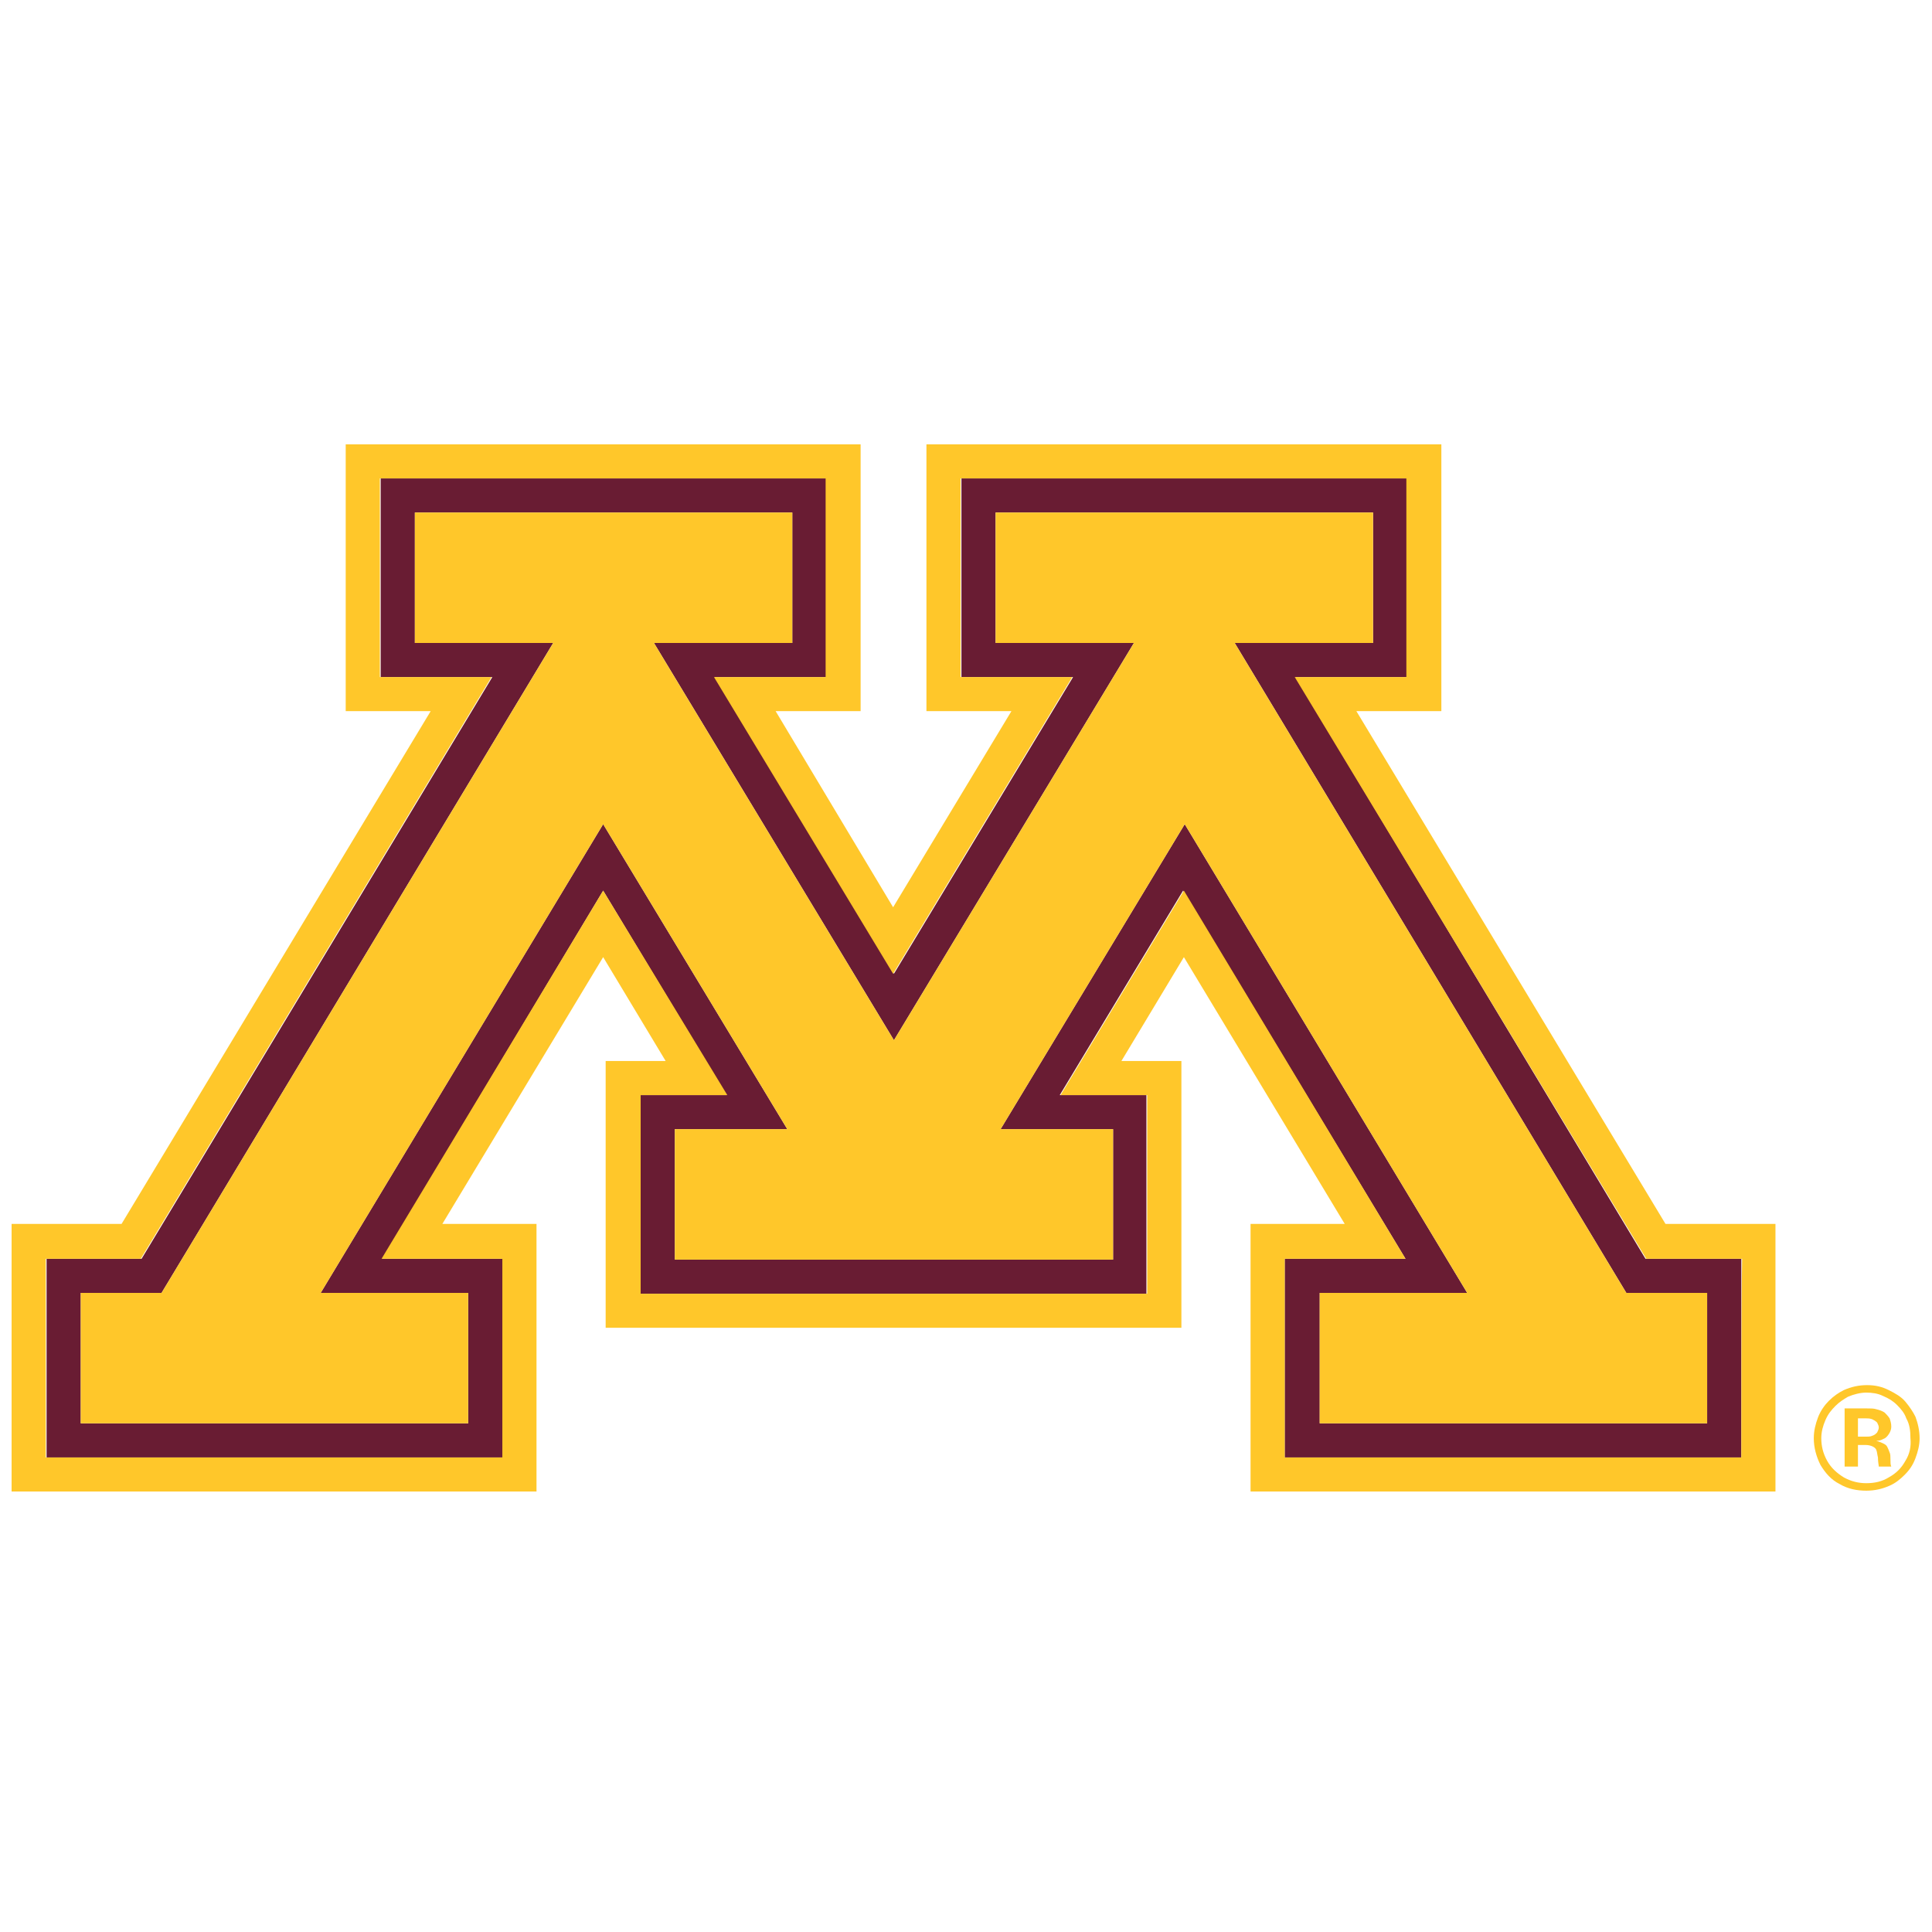 <svg width="500" height="500" viewBox="0 0 500 500" fill="none" xmlns="http://www.w3.org/2000/svg">
<g clip-path="url(#clip0_1508:60745)">
<path d="M335.286 175.222C335.286 175.222 357.927 175.222 364.181 175.222C364.181 163.823 364.181 135.218 364.181 123.818C349.733 123.818 263.05 123.818 248.818 123.818C248.818 135.218 248.818 163.823 248.818 175.222C255.072 175.222 277.713 175.222 277.713 175.222L231.352 252.006L184.992 175.222C184.992 175.222 207.633 175.222 213.886 175.222C213.886 163.823 213.886 135.218 213.886 123.818C199.439 123.818 112.756 123.818 98.524 123.818C98.524 135.218 98.524 163.823 98.524 175.222C104.777 175.222 127.419 175.222 127.419 175.222L36.638 325.778C36.638 325.778 20.466 325.778 12.056 325.778C12.056 337.177 12.056 365.783 12.056 377.182C26.504 377.182 115.775 377.182 130.222 377.182C130.222 365.783 130.222 337.177 130.222 325.778C123.106 325.778 98.955 325.778 98.955 325.778L156.097 230.498L188.011 283.407C188.011 283.407 168.82 283.407 165.585 283.407C165.585 294.806 165.585 323.412 165.585 334.811C180.248 334.811 282.025 334.811 296.688 334.811C296.688 323.412 296.688 294.806 296.688 283.407C293.454 283.407 274.263 283.407 274.263 283.407L306.176 230.498L363.749 325.778C363.749 325.778 339.599 325.778 332.483 325.778C332.483 337.177 332.483 365.783 332.483 377.182C346.93 377.182 436.201 377.182 450.648 377.182C450.648 365.783 450.648 337.177 450.648 325.778C442.239 325.778 425.851 325.778 425.851 325.778L335.286 175.222ZM441.807 368.364C427.792 368.364 355.34 368.364 341.539 368.364C341.539 358.685 341.539 344.275 341.539 334.596C350.596 334.596 379.706 334.596 379.706 334.596L306.607 213.291L258.953 292.225C258.953 292.225 281.594 292.225 288.063 292.225C288.063 301.904 288.063 316.314 288.063 325.993C273.832 325.993 188.873 325.993 174.642 325.993C174.642 316.314 174.642 301.904 174.642 292.225C181.111 292.225 203.752 292.225 203.752 292.225L156.097 213.291L82.999 334.596C82.999 334.596 111.893 334.596 121.165 334.596C121.165 344.275 121.165 358.685 121.165 368.364C107.149 368.364 34.698 368.364 20.897 368.364C20.897 358.685 20.897 344.275 20.897 334.596C28.229 334.596 41.813 334.596 41.813 334.596L143.16 166.404C143.16 166.404 115.99 166.404 107.365 166.404C107.365 156.725 107.365 142.315 107.365 132.637C121.165 132.637 191.245 132.637 205.045 132.637C205.045 142.315 205.045 156.725 205.045 166.404C196.636 166.404 169.251 166.404 169.251 166.404L231.352 269.212L293.454 166.404C293.454 166.404 266.284 166.404 257.659 166.404C257.659 156.725 257.659 142.315 257.659 132.637C271.46 132.637 341.539 132.637 355.34 132.637C355.34 142.315 355.34 156.725 355.34 166.404C346.93 166.404 319.545 166.404 319.545 166.404L420.891 334.596C420.891 334.596 434.476 334.596 441.807 334.596C441.807 344.275 441.807 358.685 441.807 368.364Z" fill="#691C33"/>
<path d="M495.715 366.643C495.068 365.352 494.206 364.062 493.128 362.771C492.049 361.481 490.54 360.621 488.815 359.76C487.09 358.9 485.365 358.47 483.209 358.47C481.052 358.47 479.112 358.9 477.171 359.76C475.877 360.405 474.583 361.266 473.29 362.556C472.211 363.632 471.133 365.137 470.486 366.858C469.839 368.578 469.408 370.299 469.408 372.235C469.408 374.601 470.055 376.967 471.133 379.117C472.427 381.268 473.936 382.989 476.093 384.064C478.249 385.355 480.621 385.785 482.993 385.785C485.149 385.785 487.09 385.355 489.031 384.494C490.54 383.849 491.834 382.774 492.912 381.698C494.206 380.408 495.068 379.117 495.715 377.397C496.362 375.676 496.793 373.955 496.793 372.235C496.793 370.299 496.362 368.363 495.715 366.643ZM493.128 378.042C492.049 379.978 490.756 381.268 488.815 382.344C487.09 383.419 485.149 383.849 482.993 383.849C481.052 383.849 479.112 383.419 477.171 382.344C475.446 381.268 473.936 379.978 472.858 378.042C471.78 376.106 471.349 374.171 471.349 372.235C471.349 370.514 471.78 369.009 472.427 367.503C473.074 365.998 473.936 364.922 475.015 363.847C476.093 362.771 477.171 362.126 478.249 361.481C479.758 360.836 481.484 360.405 482.993 360.405C484.502 360.405 486.012 360.621 487.306 361.266C488.815 361.911 489.893 362.556 490.971 363.632C492.049 364.707 492.912 365.782 493.343 367.073C494.206 368.578 494.421 370.299 494.421 372.235C494.637 374.386 494.206 376.321 493.128 378.042Z" fill="#FFC72A"/>
<path d="M489.03 375.891C488.815 375.246 488.599 374.816 488.384 374.386C488.168 373.956 487.737 373.741 487.305 373.525C486.874 373.31 486.227 373.095 485.58 372.88C486.443 372.88 486.874 372.665 487.305 372.45C487.952 372.235 488.384 371.805 488.815 371.16C489.246 370.514 489.462 369.869 489.462 369.224C489.462 368.364 489.246 367.718 489.03 367.073C488.599 366.428 488.168 365.998 487.737 365.568C487.09 365.137 486.443 364.922 485.58 364.707C484.934 364.492 484.071 364.492 482.777 364.492H477.386V379.548H480.837V373.956H482.777C483.64 373.956 484.287 374.171 484.718 374.386C485.149 374.601 485.58 375.031 485.58 375.246C485.796 375.676 485.796 376.322 486.012 377.182C486.012 378.472 486.227 379.118 486.227 379.548H489.462C489.246 379.118 489.246 378.472 489.246 377.612C489.246 376.967 489.246 376.322 489.03 375.891ZM484.502 371.59C484.071 371.805 483.424 371.805 482.993 371.805H480.837V367.073H482.993C483.424 367.073 483.855 367.073 484.502 367.288C484.934 367.503 485.365 367.718 485.796 368.149C486.012 368.579 486.227 369.009 486.227 369.439C486.227 369.869 486.012 370.299 485.796 370.729C485.365 371.16 485.149 371.375 484.502 371.59Z" fill="#FFC72A"/>
<path d="M351.027 184.04H373.021V115H239.762V184.04H261.756L231.137 234.799L200.733 184.04H222.727V115H89.468V184.04H111.462L31.463 316.744H3V386H138.847V316.744H114.481L156.097 247.704L172.27 274.589H156.744V343.629H305.745V274.589H290.219L306.392 247.704L348.008 316.744H323.642V386H459.489V316.744H431.026L351.027 184.04ZM450.648 377.182C436.201 377.182 346.93 377.182 332.483 377.182C332.483 365.783 332.483 337.177 332.483 325.778C339.599 325.778 363.749 325.778 363.749 325.778L306.392 230.498L274.478 283.407C274.478 283.407 293.67 283.407 296.904 283.407C296.904 294.806 296.904 323.412 296.904 334.811C282.241 334.811 180.464 334.811 165.801 334.811C165.801 323.412 165.801 294.806 165.801 283.407C169.035 283.407 188.226 283.407 188.226 283.407L156.097 230.498L98.74 325.778C98.74 325.778 122.89 325.778 130.006 325.778C130.006 337.177 130.006 365.783 130.006 377.182C115.559 377.182 26.288 377.182 11.841 377.182C11.841 365.783 11.841 337.177 11.841 325.778C20.25 325.778 36.423 325.778 36.423 325.778L127.203 175.222C127.203 175.222 104.562 175.222 98.309 175.222C98.309 163.823 98.309 135.217 98.309 123.818C112.756 123.818 199.439 123.818 213.671 123.818C213.671 135.217 213.671 163.823 213.671 175.222C207.417 175.222 184.776 175.222 184.776 175.222L231.137 252.006L277.497 175.222C277.497 175.222 254.856 175.222 248.603 175.222C248.603 163.823 248.603 135.217 248.603 123.818C263.05 123.818 349.733 123.818 363.965 123.818C363.965 135.217 363.965 163.823 363.965 175.222C357.712 175.222 335.071 175.222 335.071 175.222L426.066 325.778C426.066 325.778 442.239 325.778 450.864 325.778C450.648 337.177 450.648 365.567 450.648 377.182Z" fill="#FFC72A"/>
<path d="M319.545 166.404C319.545 166.404 346.714 166.404 355.34 166.404C355.34 156.726 355.34 142.315 355.34 132.637C341.539 132.637 271.46 132.637 257.659 132.637C257.659 142.315 257.659 156.726 257.659 166.404C266.284 166.404 293.454 166.404 293.454 166.404L231.352 269.212L169.251 166.404C169.251 166.404 196.42 166.404 205.045 166.404C205.045 156.726 205.045 142.315 205.045 132.637C191.245 132.637 121.165 132.637 107.365 132.637C107.365 142.315 107.365 156.726 107.365 166.404C115.775 166.404 143.16 166.404 143.16 166.404L41.813 334.596C41.813 334.596 28.229 334.596 20.897 334.596C20.897 344.275 20.897 358.685 20.897 368.364C34.913 368.364 107.149 368.364 121.165 368.364C121.165 358.685 121.165 344.275 121.165 334.596C112.109 334.596 82.999 334.596 82.999 334.596L156.097 213.291L203.752 292.226C203.752 292.226 181.11 292.226 174.642 292.226C174.642 301.904 174.642 316.314 174.642 325.993C188.873 325.993 273.831 325.993 288.063 325.993C288.063 316.314 288.063 301.904 288.063 292.226C281.594 292.226 258.953 292.226 258.953 292.226L306.607 213.291L379.706 334.596C379.706 334.596 350.811 334.596 341.539 334.596C341.539 344.275 341.539 358.685 341.539 368.364C355.555 368.364 428.007 368.364 441.807 368.364C441.807 358.685 441.807 344.275 441.807 334.596C434.476 334.596 420.891 334.596 420.891 334.596L319.545 166.404Z" fill="#FFC72A"/>
</g>
<defs>
<clipPath id="clip0_1508:60745">
<rect width="493.793" height="271" fill="white" transform="translate(3 115)"/>
</clipPath>
</defs>
</svg>
